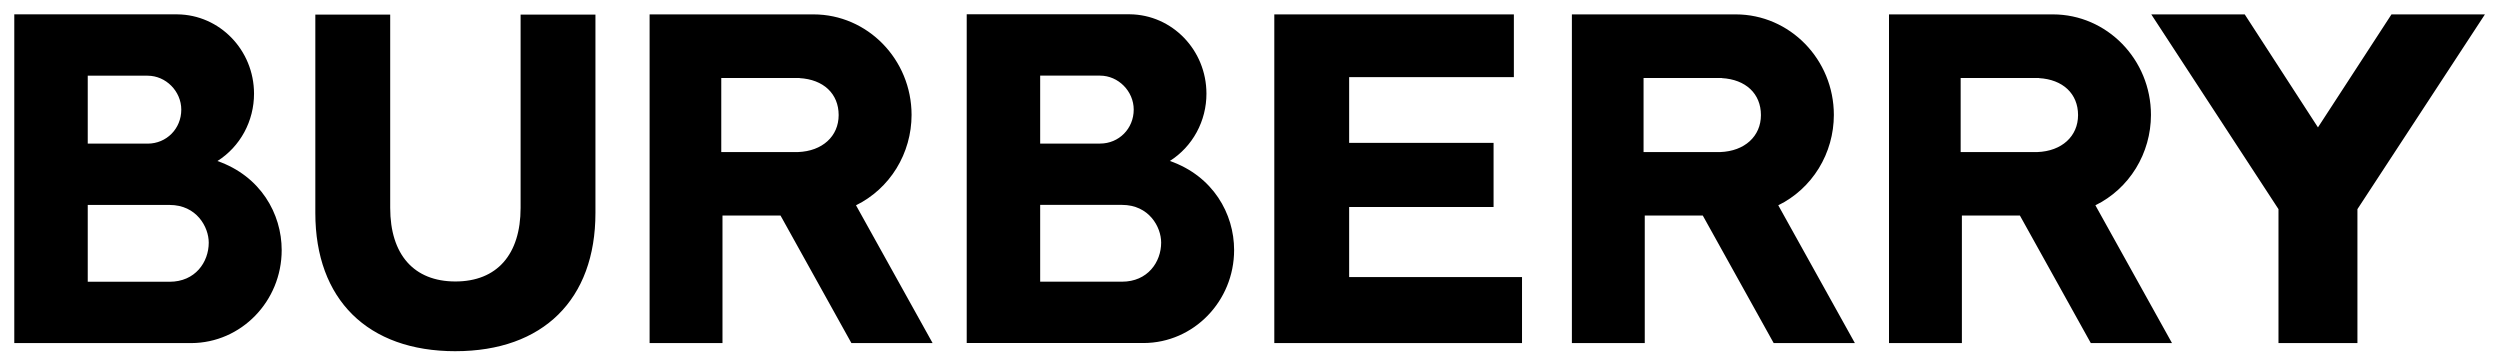 <svg width="175" height="25" viewBox="0 0 175 25" fill="none" xmlns="http://www.w3.org/2000/svg">
<path d="M129.842 24.016L124.479 14.37C125.643 13.799 126.626 12.902 127.315 11.783C128.003 10.664 128.369 9.369 128.37 8.046C128.37 4.164 125.289 1.007 121.502 1.007H110.032V24.015H115.133V15.085H119.193L124.158 24.016H129.842ZM115.049 10.643V5.459H120.547L120.526 5.468C122.199 5.56 123.265 6.555 123.265 8.056C123.265 9.541 122.123 10.582 120.42 10.644H115.049V10.643ZM89.201 24.016V1.007H105.971V5.397H94.44V10H104.55V14.488H94.44V19.396H106.541V24.016H89.201ZM65.283 24.016L59.92 14.37C61.084 13.799 62.066 12.902 62.755 11.783C63.443 10.664 63.809 9.368 63.81 8.046C63.81 4.164 60.729 1.007 56.943 1.007H45.472V24.015H50.574V15.085H54.635L59.599 24.016H65.283ZM50.489 10.643V5.459H55.987L55.965 5.468C57.639 5.56 58.706 6.555 58.706 8.056C58.706 9.541 57.563 10.582 55.86 10.644H50.489V10.643ZM31.879 24.583C38.016 24.583 41.681 20.966 41.681 14.908V1.023H36.442V14.549C36.442 17.824 34.779 19.703 31.879 19.703H31.876C28.976 19.703 27.314 17.825 27.314 14.549V1.023H22.073V14.909C22.073 20.966 25.738 24.584 31.876 24.584L31.879 24.583ZM15.222 11.272C18.245 12.329 19.718 14.965 19.718 17.507C19.718 21.089 16.881 24.004 13.391 24.016H1V1.005H12.412C15.383 1.033 17.778 3.508 17.782 6.554C17.783 7.499 17.549 8.429 17.101 9.255C16.653 10.08 16.006 10.775 15.222 11.271V11.272ZM6.142 19.723H11.87C13.67 19.723 14.612 18.346 14.612 16.985C14.612 15.889 13.761 14.346 11.87 14.346H6.142V19.723ZM10.336 10.054C11.655 10.054 12.69 9.01 12.69 7.676C12.69 6.387 11.61 5.299 10.335 5.299H6.142V10.054H10.336ZM81.892 11.268C84.915 12.324 86.388 14.961 86.388 17.503C86.388 21.085 83.552 23.999 80.061 24.012L67.67 24.011V1L79.081 1C82.053 1.029 84.448 3.504 84.451 6.551C84.453 7.495 84.219 8.425 83.77 9.251C83.322 10.076 82.675 10.77 81.891 11.267L81.892 11.268ZM72.812 19.718H78.539C80.339 19.718 81.281 18.342 81.281 16.981C81.281 15.885 80.43 14.342 78.539 14.342H72.812V19.718ZM77.005 10.05C78.325 10.05 79.36 9.005 79.36 7.672C79.36 6.383 78.28 5.294 77.005 5.294H72.812V10.05H77.005ZM152.04 24.016L146.677 14.37C147.841 13.799 148.824 12.902 149.512 11.783C150.2 10.664 150.566 9.368 150.567 8.046C150.567 4.164 147.487 1.007 143.701 1.007H132.23V24.015H137.332V15.085H141.392L146.357 24.016H152.041H152.04ZM137.246 10.643V5.459H142.745L142.723 5.468C144.396 5.56 145.464 6.555 145.464 8.056C145.464 9.541 144.321 10.582 142.618 10.644H137.246V10.643ZM159.494 24.016V14.64L150.59 1.007H157.131L162.257 8.917L167.404 1.007H173.945L165.02 14.64V24.016H159.494Z" fill="black"/>
</svg>
